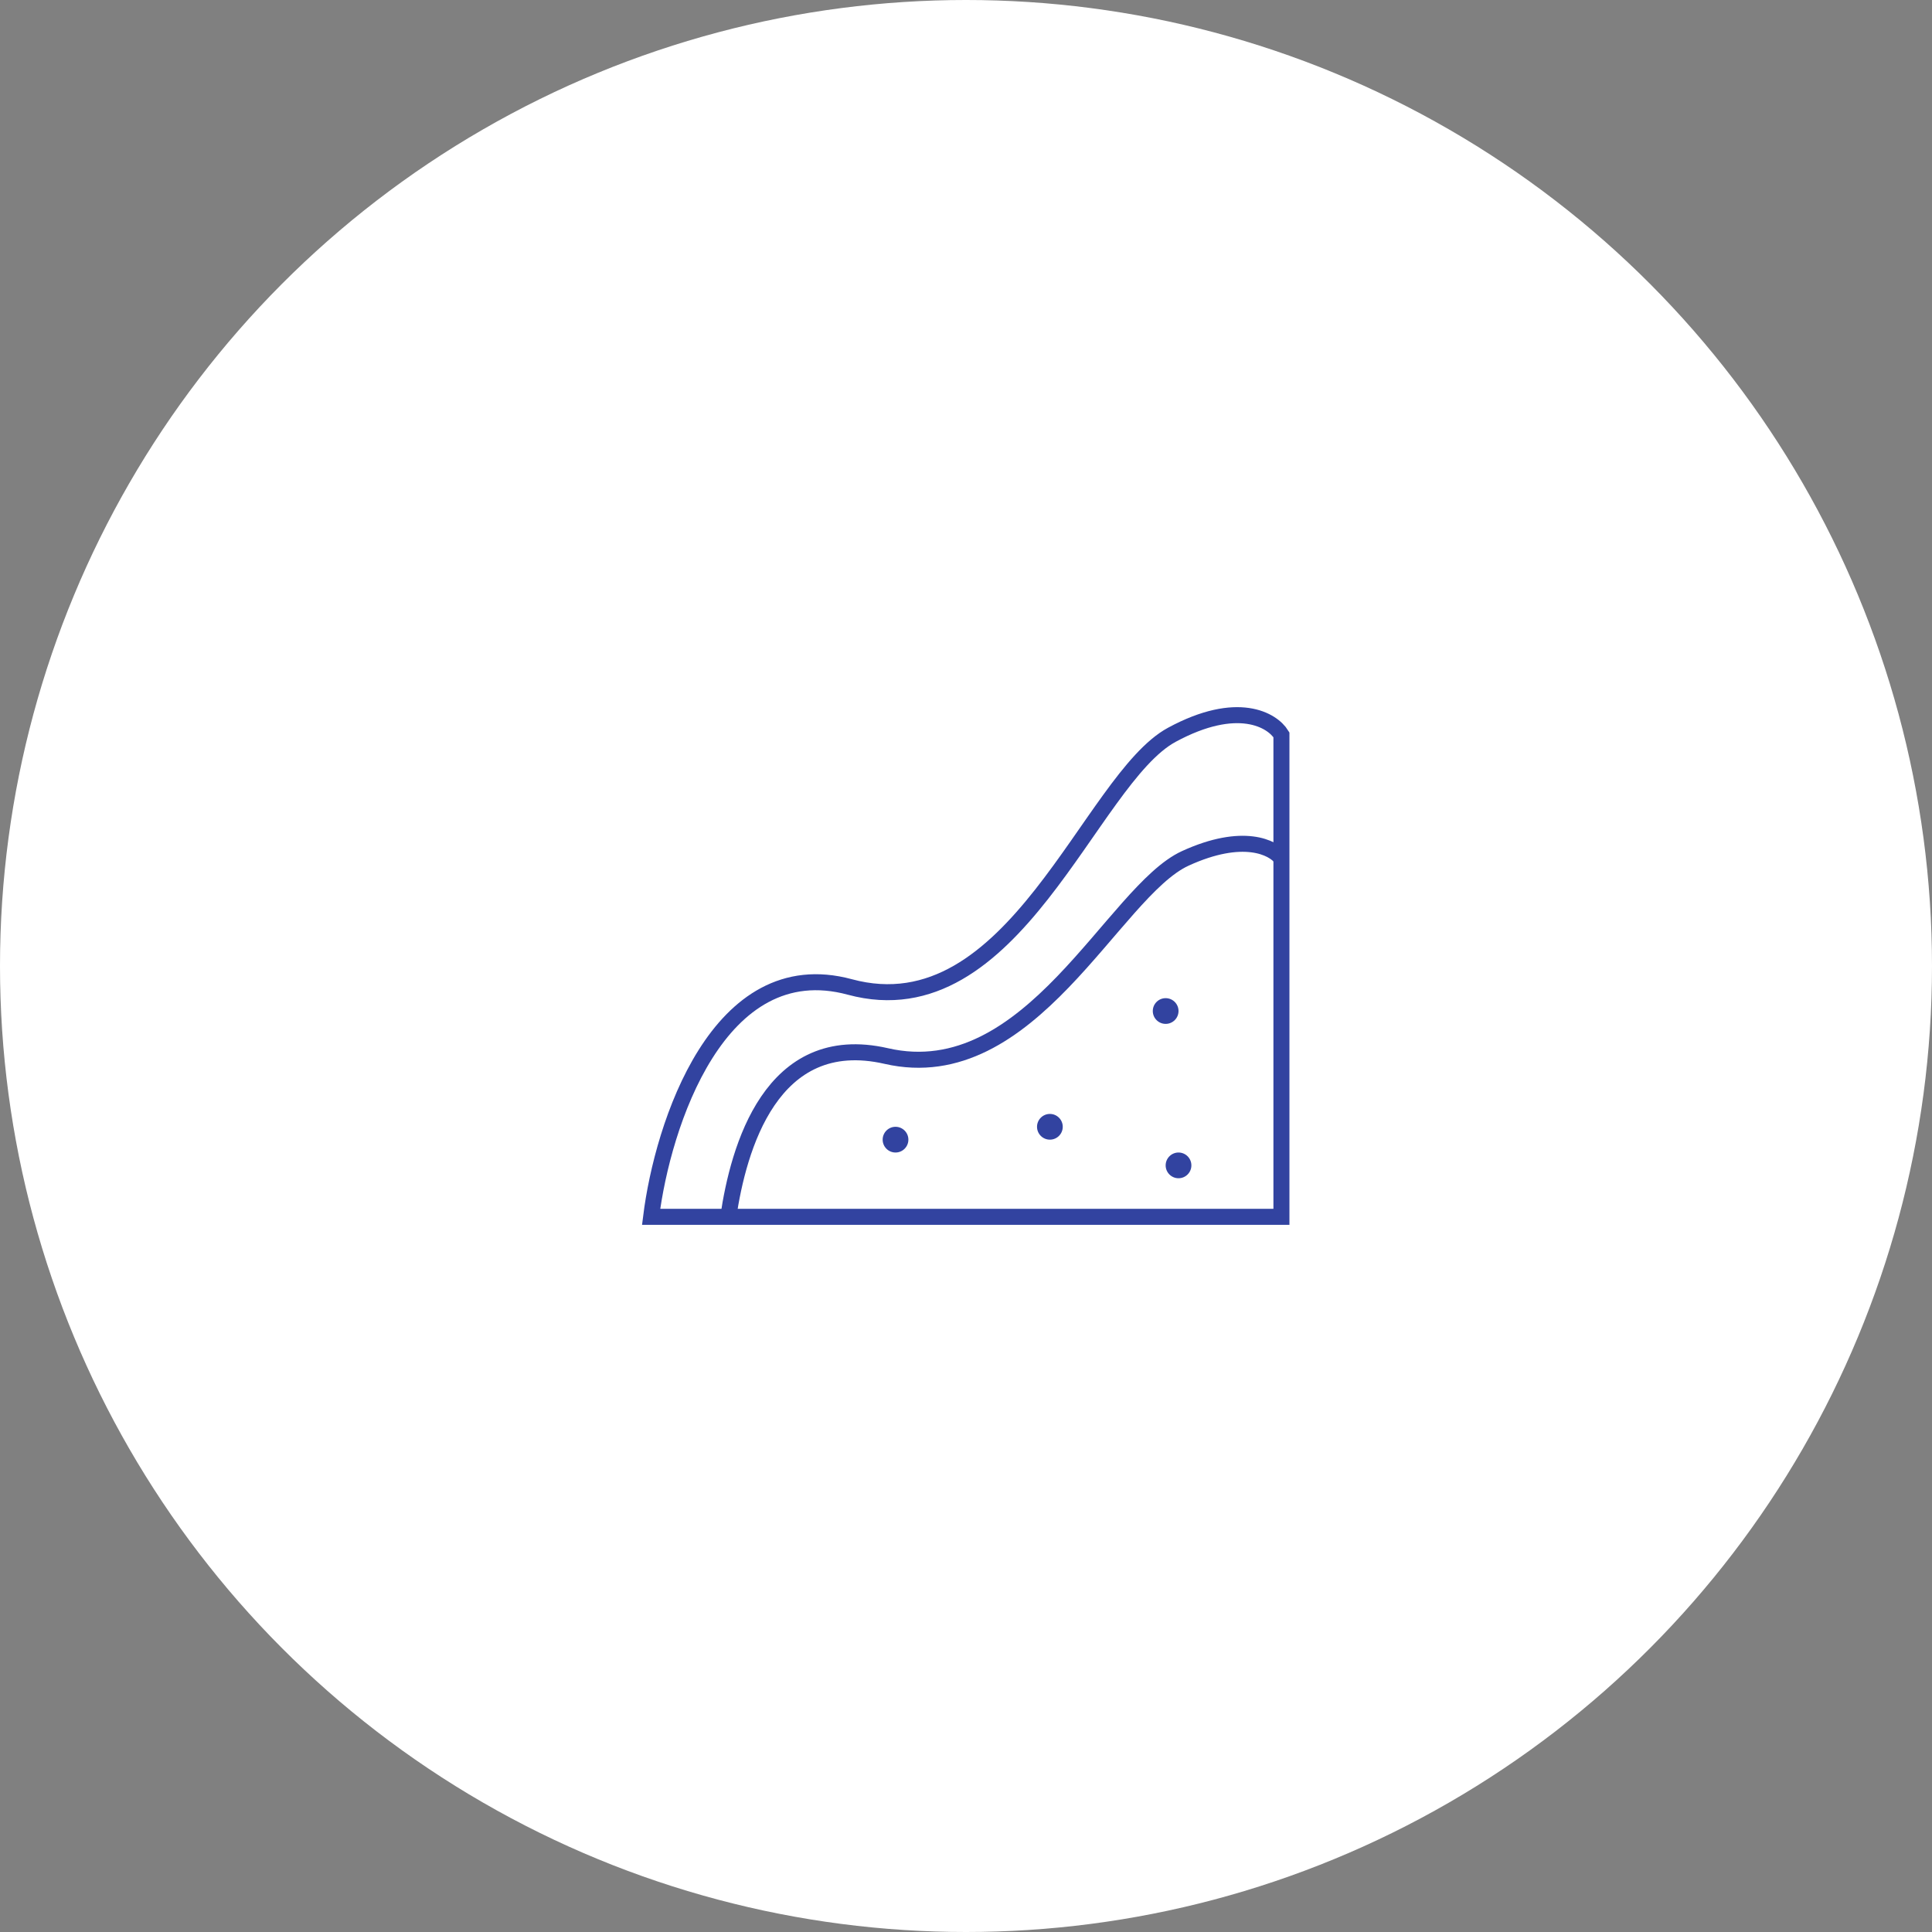 <svg width="181" height="181" viewBox="0 0 181 181" fill="none" xmlns="http://www.w3.org/2000/svg">
<rect x="0" y="0" width="181" height="181" fill="#808080" stroke="none"/>
<circle cx="90.5" cy="90.5" r="90.5" fill="white"/>
<path d="M79.614 92.463C67.29 89.128 62.07 105.431 61 114H120.051V68.841C119.195 67.452 115.943 65.507 109.781 68.841C102.079 73.01 95.019 96.631 79.614 92.463Z" stroke="#3243A0" stroke-width="1.5"/>
<path d="M68.231 114C69.17 107.629 72.222 96.456 83.037 98.936C96.555 102.036 104.28 83.52 111.039 80.42C116.447 77.941 119.3 79.387 120.051 80.42" stroke="#3243A0" stroke-width="1.5"/>
<circle cx="98.359" cy="105.564" r="1.205" fill="#3243A0"/>
<circle cx="110.41" cy="109.179" r="1.205" fill="#3243A0"/>
<circle cx="83.897" cy="106.769" r="1.205" fill="#3243A0"/>
<circle r="1.205" transform="matrix(1 0 0 -1 109.205 94.718)" fill="#3243A0"/>
</svg>
